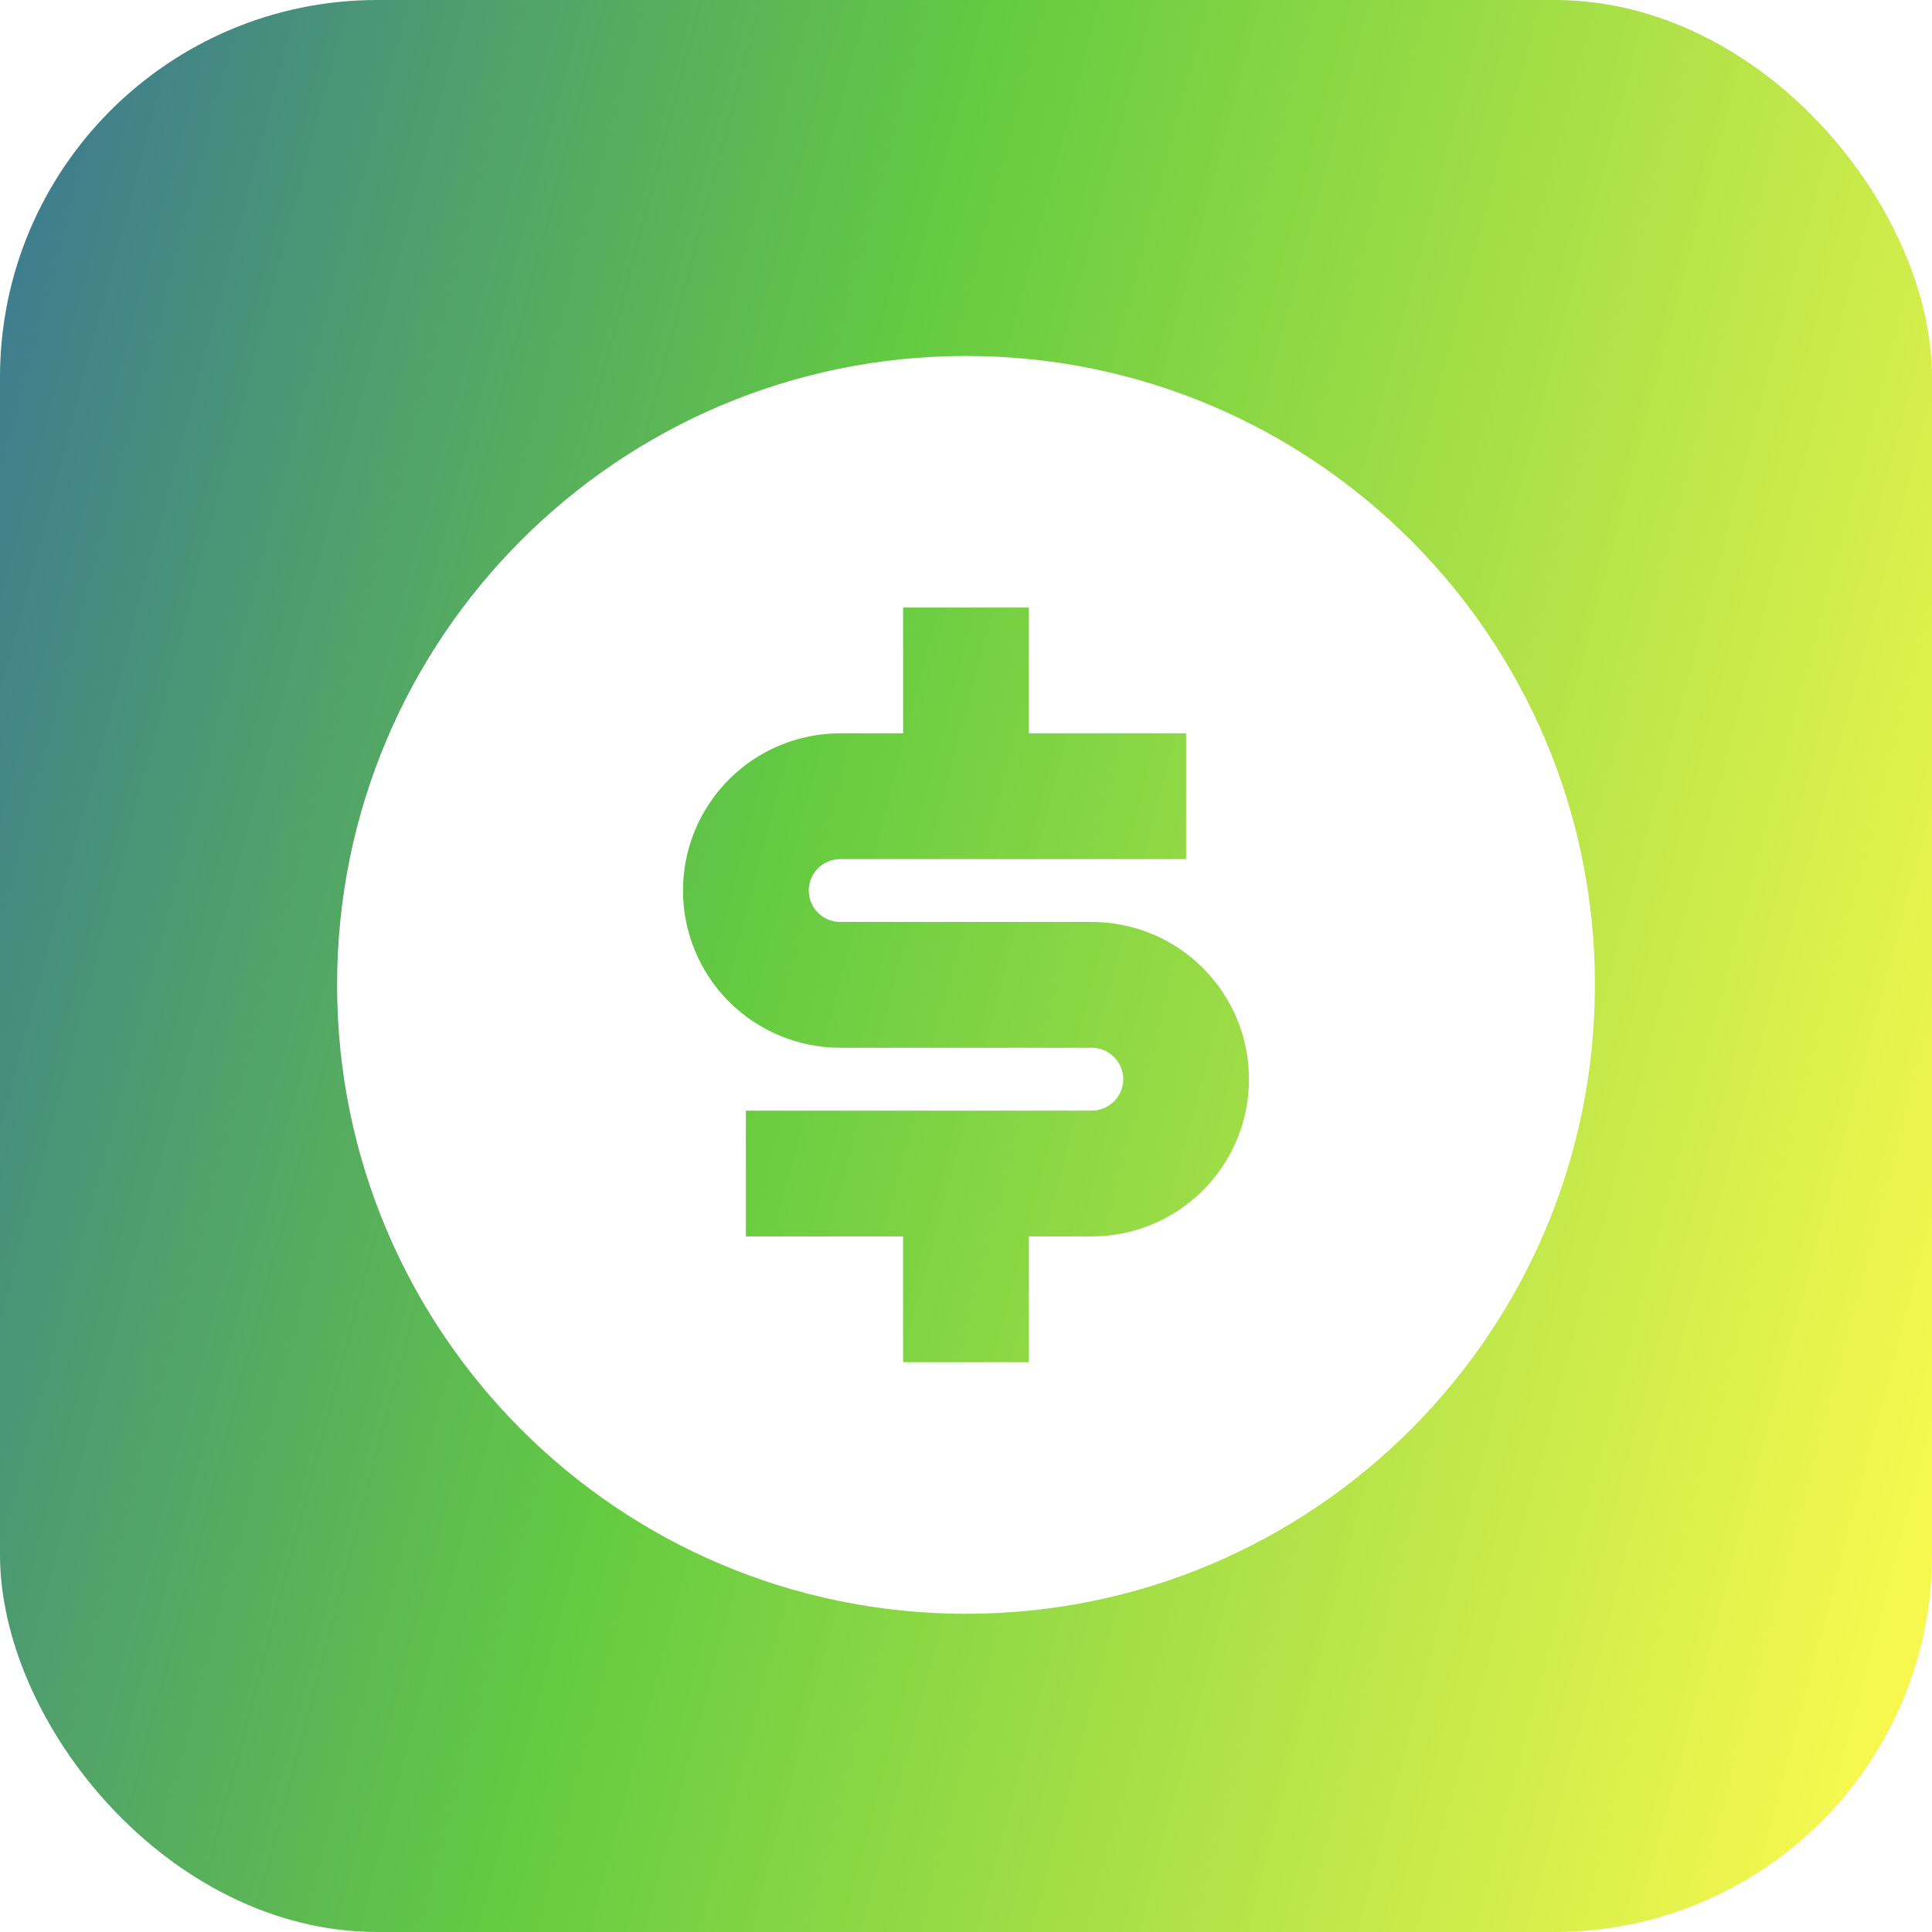 <svg width="512" height="512" viewBox="0 0 512 512" fill="none" xmlns="http://www.w3.org/2000/svg">
<rect width="512" height="512" rx="100" fill="url(#paint0_linear_4_6)"/>
<g filter="url(#filter0_d_4_6)">
<path d="M256 422.667C163.95 422.667 89.333 348.05 89.333 256C89.333 163.95 163.95 89.333 256 89.333C348.05 89.333 422.667 163.95 422.667 256C422.667 348.05 348.05 422.667 256 422.667ZM197.667 289.333V322.667H239.333V356H272.667V322.667H289.333C300.384 322.667 310.982 318.277 318.796 310.463C326.61 302.649 331 292.051 331 281C331 269.949 326.61 259.351 318.796 251.537C310.982 243.723 300.384 239.333 289.333 239.333H222.667C220.457 239.333 218.337 238.455 216.774 236.893C215.211 235.33 214.333 233.21 214.333 231C214.333 228.79 215.211 226.67 216.774 225.107C218.337 223.545 220.457 222.667 222.667 222.667H314.333V189.333H272.667V156H239.333V189.333H222.667C211.616 189.333 201.018 193.723 193.204 201.537C185.39 209.351 181 219.949 181 231C181 242.051 185.39 252.649 193.204 260.463C201.018 268.277 211.616 272.667 222.667 272.667H289.333C291.543 272.667 293.663 273.545 295.226 275.107C296.789 276.67 297.667 278.79 297.667 281C297.667 283.21 296.789 285.33 295.226 286.893C293.663 288.455 291.543 289.333 289.333 289.333H197.667Z" fill="white"/>
</g>
<defs>
<filter id="filter0_d_4_6" x="46" y="51" width="420" height="420" filterUnits="userSpaceOnUse" color-interpolation-filters="sRGB">
<feFlood flood-opacity="0" result="BackgroundImageFix"/>
<feColorMatrix in="SourceAlpha" type="matrix" values="0 0 0 0 0 0 0 0 0 0 0 0 0 0 0 0 0 0 127 0" result="hardAlpha"/>
<feOffset dy="5"/>
<feGaussianBlur stdDeviation="5"/>
<feColorMatrix type="matrix" values="0 0 0 0 0.058 0 0 0 0 0.517 0 0 0 0 0.199 0 0 0 1 0"/>
<feBlend mode="normal" in2="BackgroundImageFix" result="effect1_dropShadow_4_6"/>
<feBlend mode="normal" in="SourceGraphic" in2="effect1_dropShadow_4_6" result="shape"/>
</filter>
<linearGradient id="paint0_linear_4_6" x1="-8" y1="18" x2="569.787" y2="170.441" gradientUnits="userSpaceOnUse">
<stop stop-color="#3B7596"/>
<stop offset="0.436" stop-color="#64CB41"/>
<stop offset="1" stop-color="#F6F84E"/>
</linearGradient>
</defs>
</svg>
